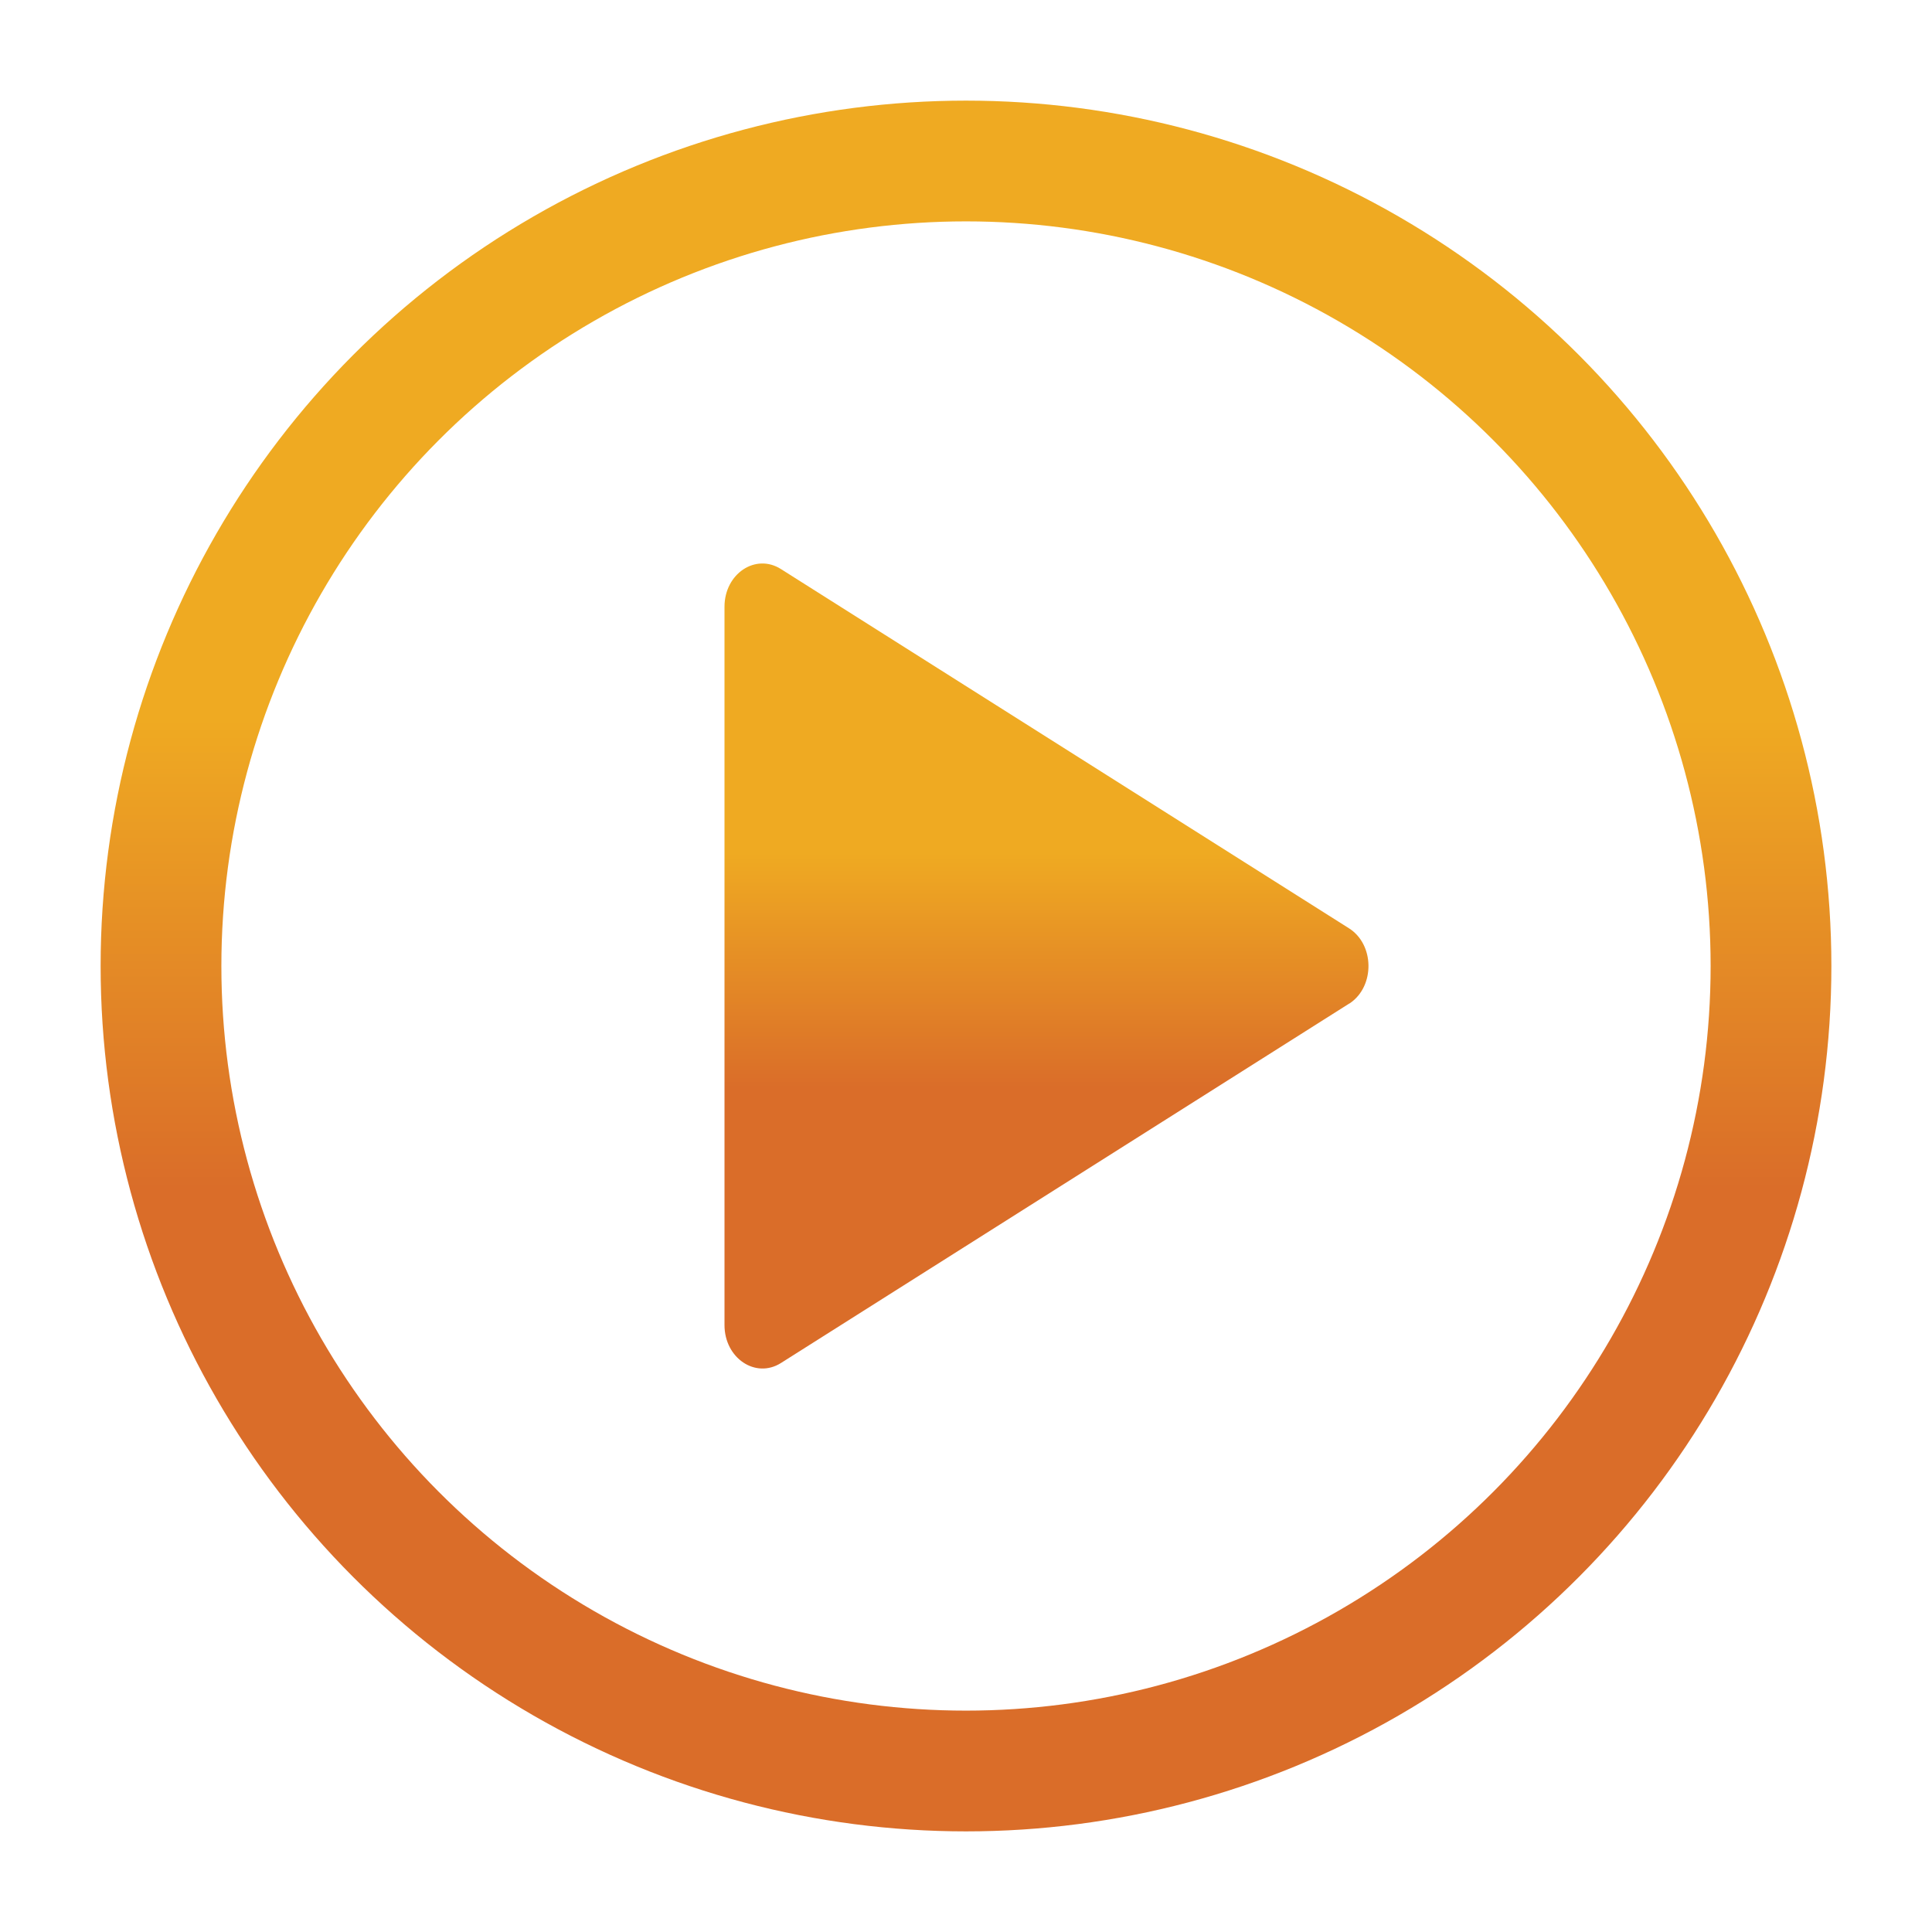 <?xml version="1.0" encoding="utf-8"?>
<svg width="24" height="24" viewBox="0 0 24 24" xmlns="http://www.w3.org/2000/svg" xmlns:xlink="http://www.w3.org/1999/xlink" xmlns:bx="https://boxy-svg.com">
  <defs>
    <linearGradient id="gradient-ccf">
      <stop offset="0" style="stop-color: rgb(239, 170, 34);"/>
      <stop offset="0.36" style="stop-color: rgb(239, 170, 34);"/>
      <stop offset="0.65" style="stop-color: rgb(218, 109, 41);"/>
    </linearGradient>
    <linearGradient id="gradient-ccf-0" gradientUnits="userSpaceOnUse" x1="12.749" y1="7.332" x2="12.749" y2="16.753" gradientTransform="matrix(0.92, 0, 0, 1.062, 1.275, -0.783)" xlink:href="#gradient-ccf"/>
    <linearGradient id="gradient-ccf-1" gradientUnits="userSpaceOnUse" x1="11.41" y1="4.087" x2="11.41" y2="20.367" gradientTransform="matrix(1.265, 0, 0, 1.237, -2.544, -3.381)" xlink:href="#gradient-ccf"/>
  </defs>
  <rect width="24" height="24" stroke="none" fill="#000000" opacity="0"/>
  <path stroke-linecap="round" stroke-linejoin="round" d="M 16.755 11.53 L 9.701 7.069 C 9.386 6.869 9 7.127 9 7.537 L 9 16.461 C 9 16.871 9.386 17.131 9.701 16.932 L 16.755 12.47 C 16.761 12.468 16.766 12.463 16.771 12.461 C 17.082 12.248 17.075 11.73 16.755 11.53 Z" style="paint-order: fill; fill: url(#gradient-ccf-0);" bx:origin="0.375014 0.499992"/>
  <ellipse style="fill: none; stroke: url(#gradient-ccf-1); stroke-width: 1.5px;" cx="12" cy="12" rx="10" ry="10"/>
</svg>